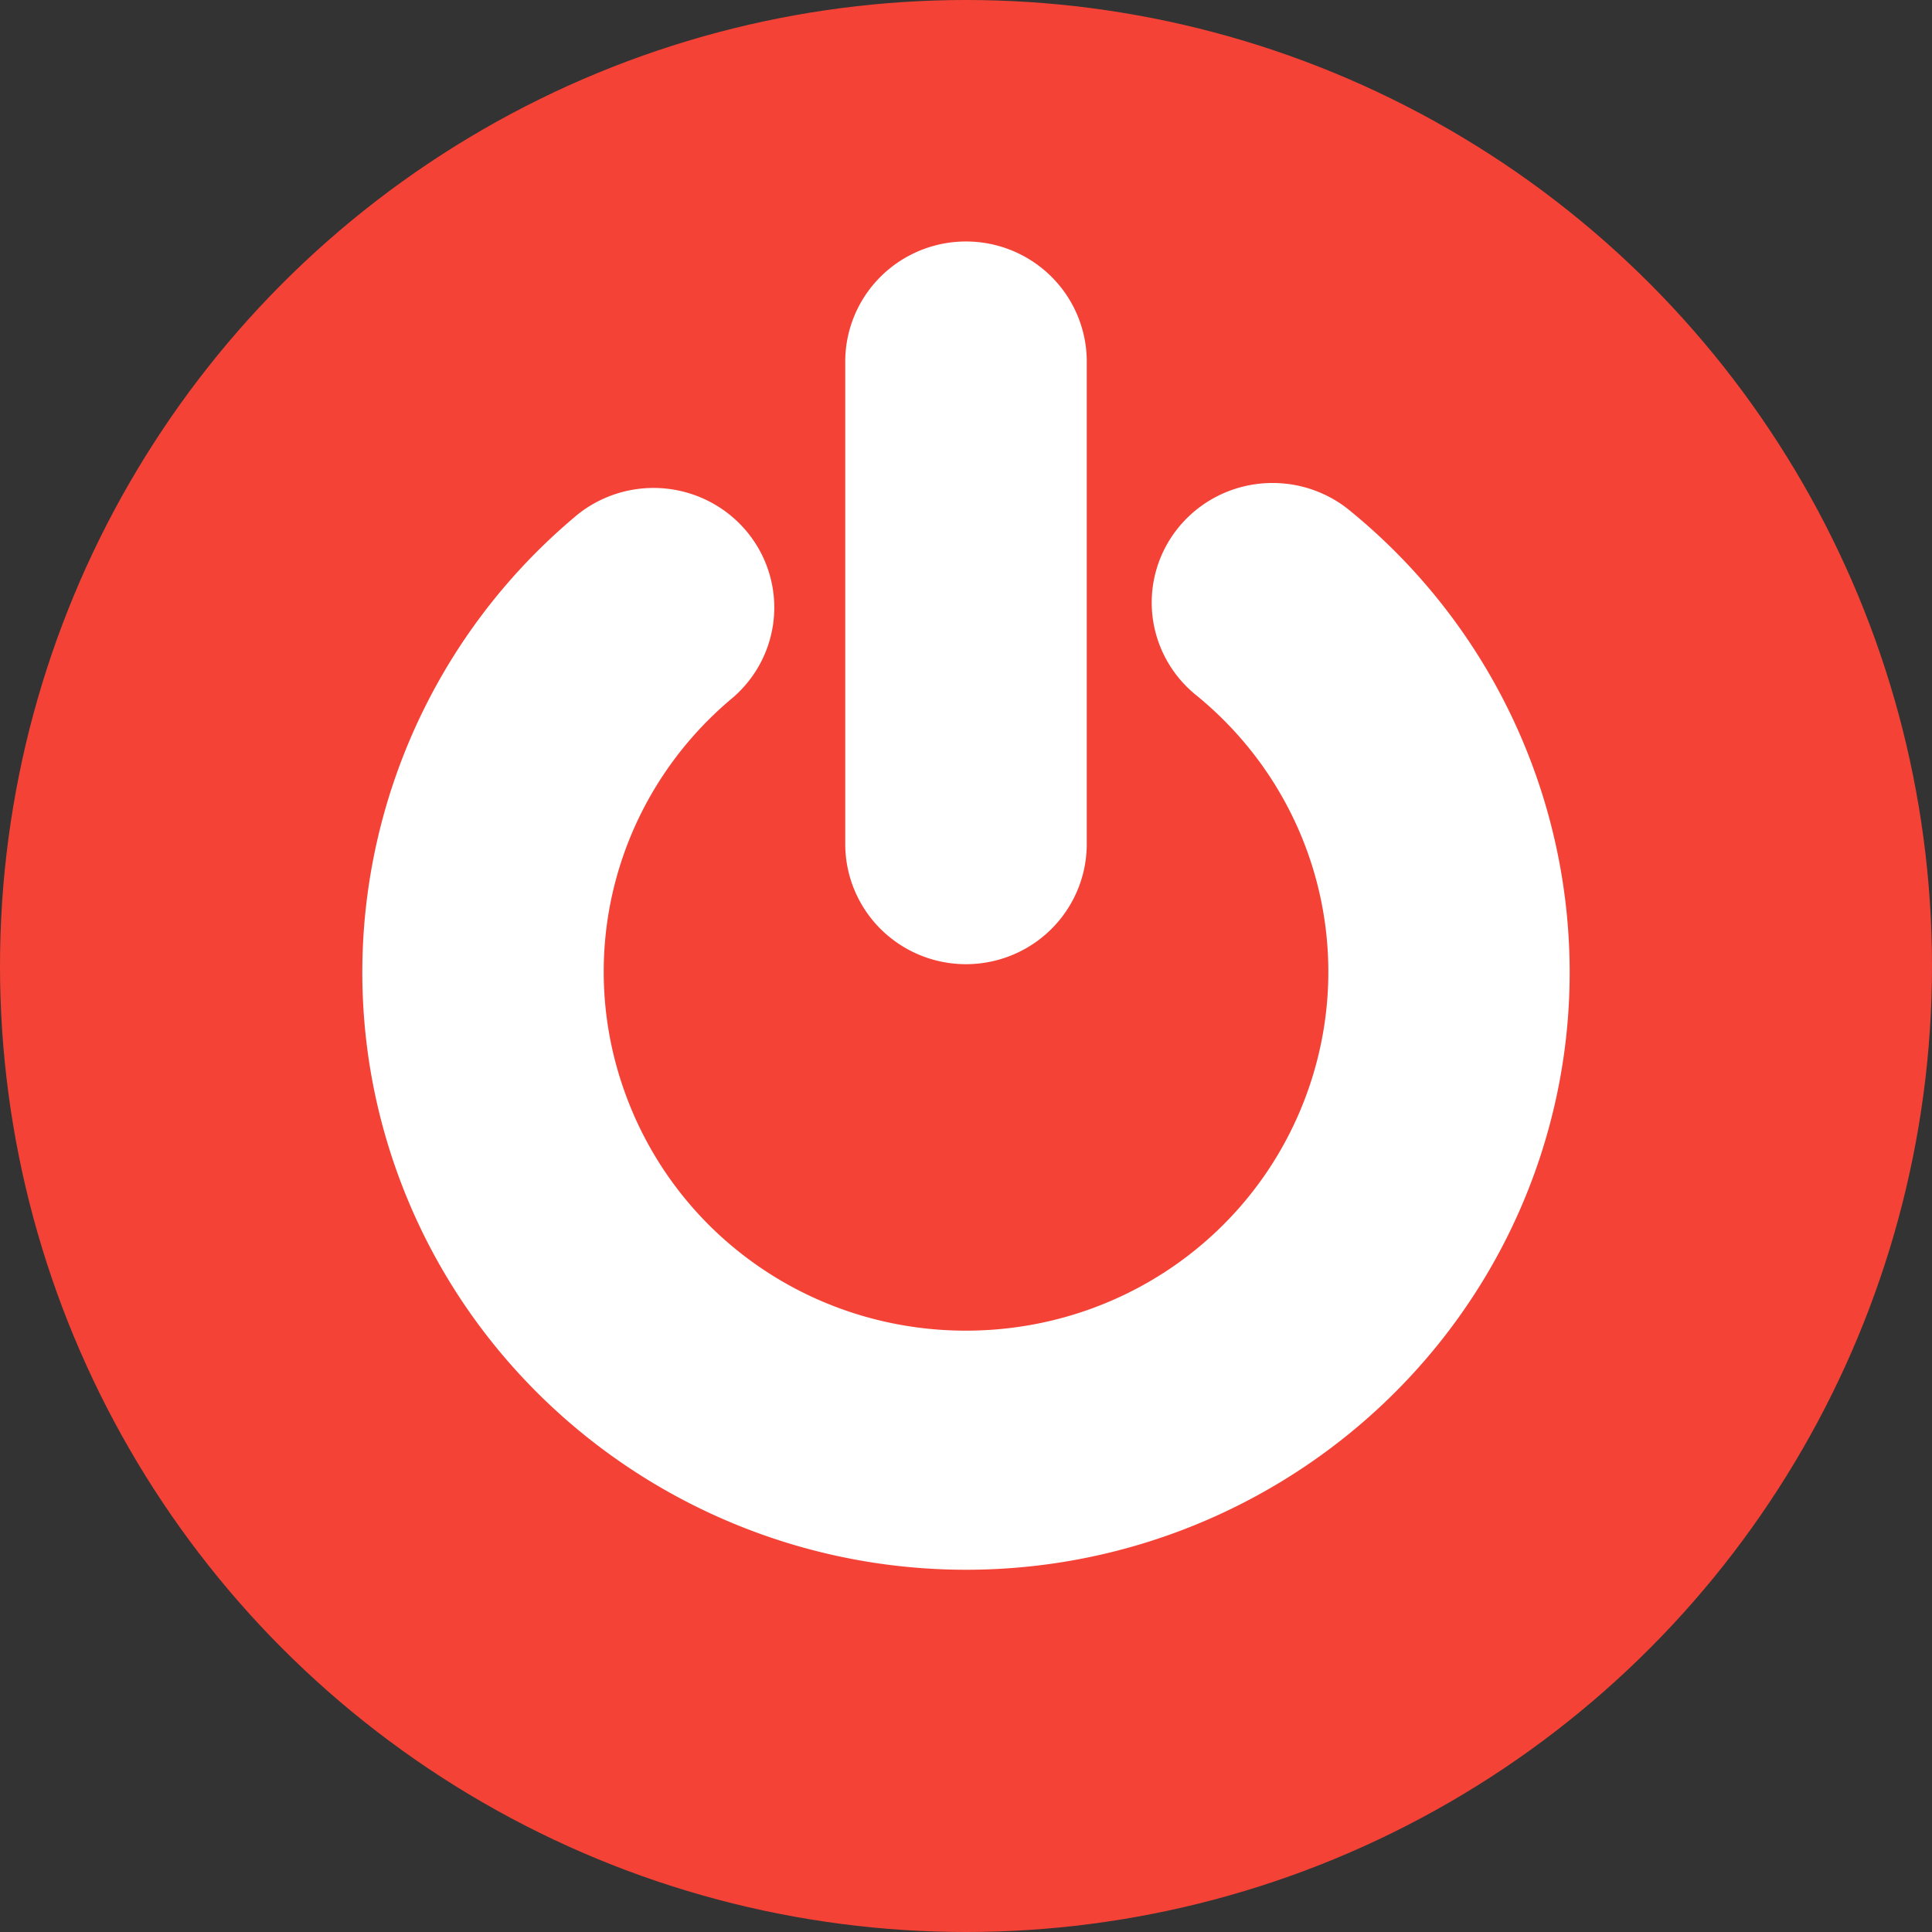<svg xmlns="http://www.w3.org/2000/svg" width="16" height="16" version="1"><rect width="100%" height="100%" fill="#333333" stroke="none"/><defs>
<linearGradient id="ucPurpleBlue" x1="0%" y1="0%" x2="100%" y2="100%">
  <stop offset="0%" style="stop-color:#B794F4;stop-opacity:1"/>
  <stop offset="100%" style="stop-color:#4299E1;stop-opacity:1"/>
</linearGradient>
</defs>
 <circle style="fill:#f44336" cx="8" cy="8" r="8"/>
 <path style="fill:#ffffff" d="M 7.984 2 A 1 0.995 0 0 0 7 3.01 L 7 6.99 A 1 0.995 0 1 0 9 6.99 L 9 3.01 A 1 0.995 0 0 0 7.984 2 z M 10.545 4 A 1 0.99 0 0 0 9.912 5.762 C 10.888 6.561 11.251 7.872 10.824 9.053 C 10.397 10.233 9.277 11.015 8.01 11.02 C 6.743 11.024 5.619 10.25 5.184 9.072 C 4.748 7.895 5.102 6.581 6.072 5.775 A 1 0.99 0 0 0 4.785 4.26 C 3.175 5.597 2.582 7.798 3.305 9.752 C 4.027 11.706 5.916 13.007 8.018 13 C 10.12 12.993 11.998 11.677 12.707 9.719 C 13.416 7.76 12.807 5.562 11.188 4.236 A 1 0.99 0 0 0 10.545 4 z"/>
</svg>
